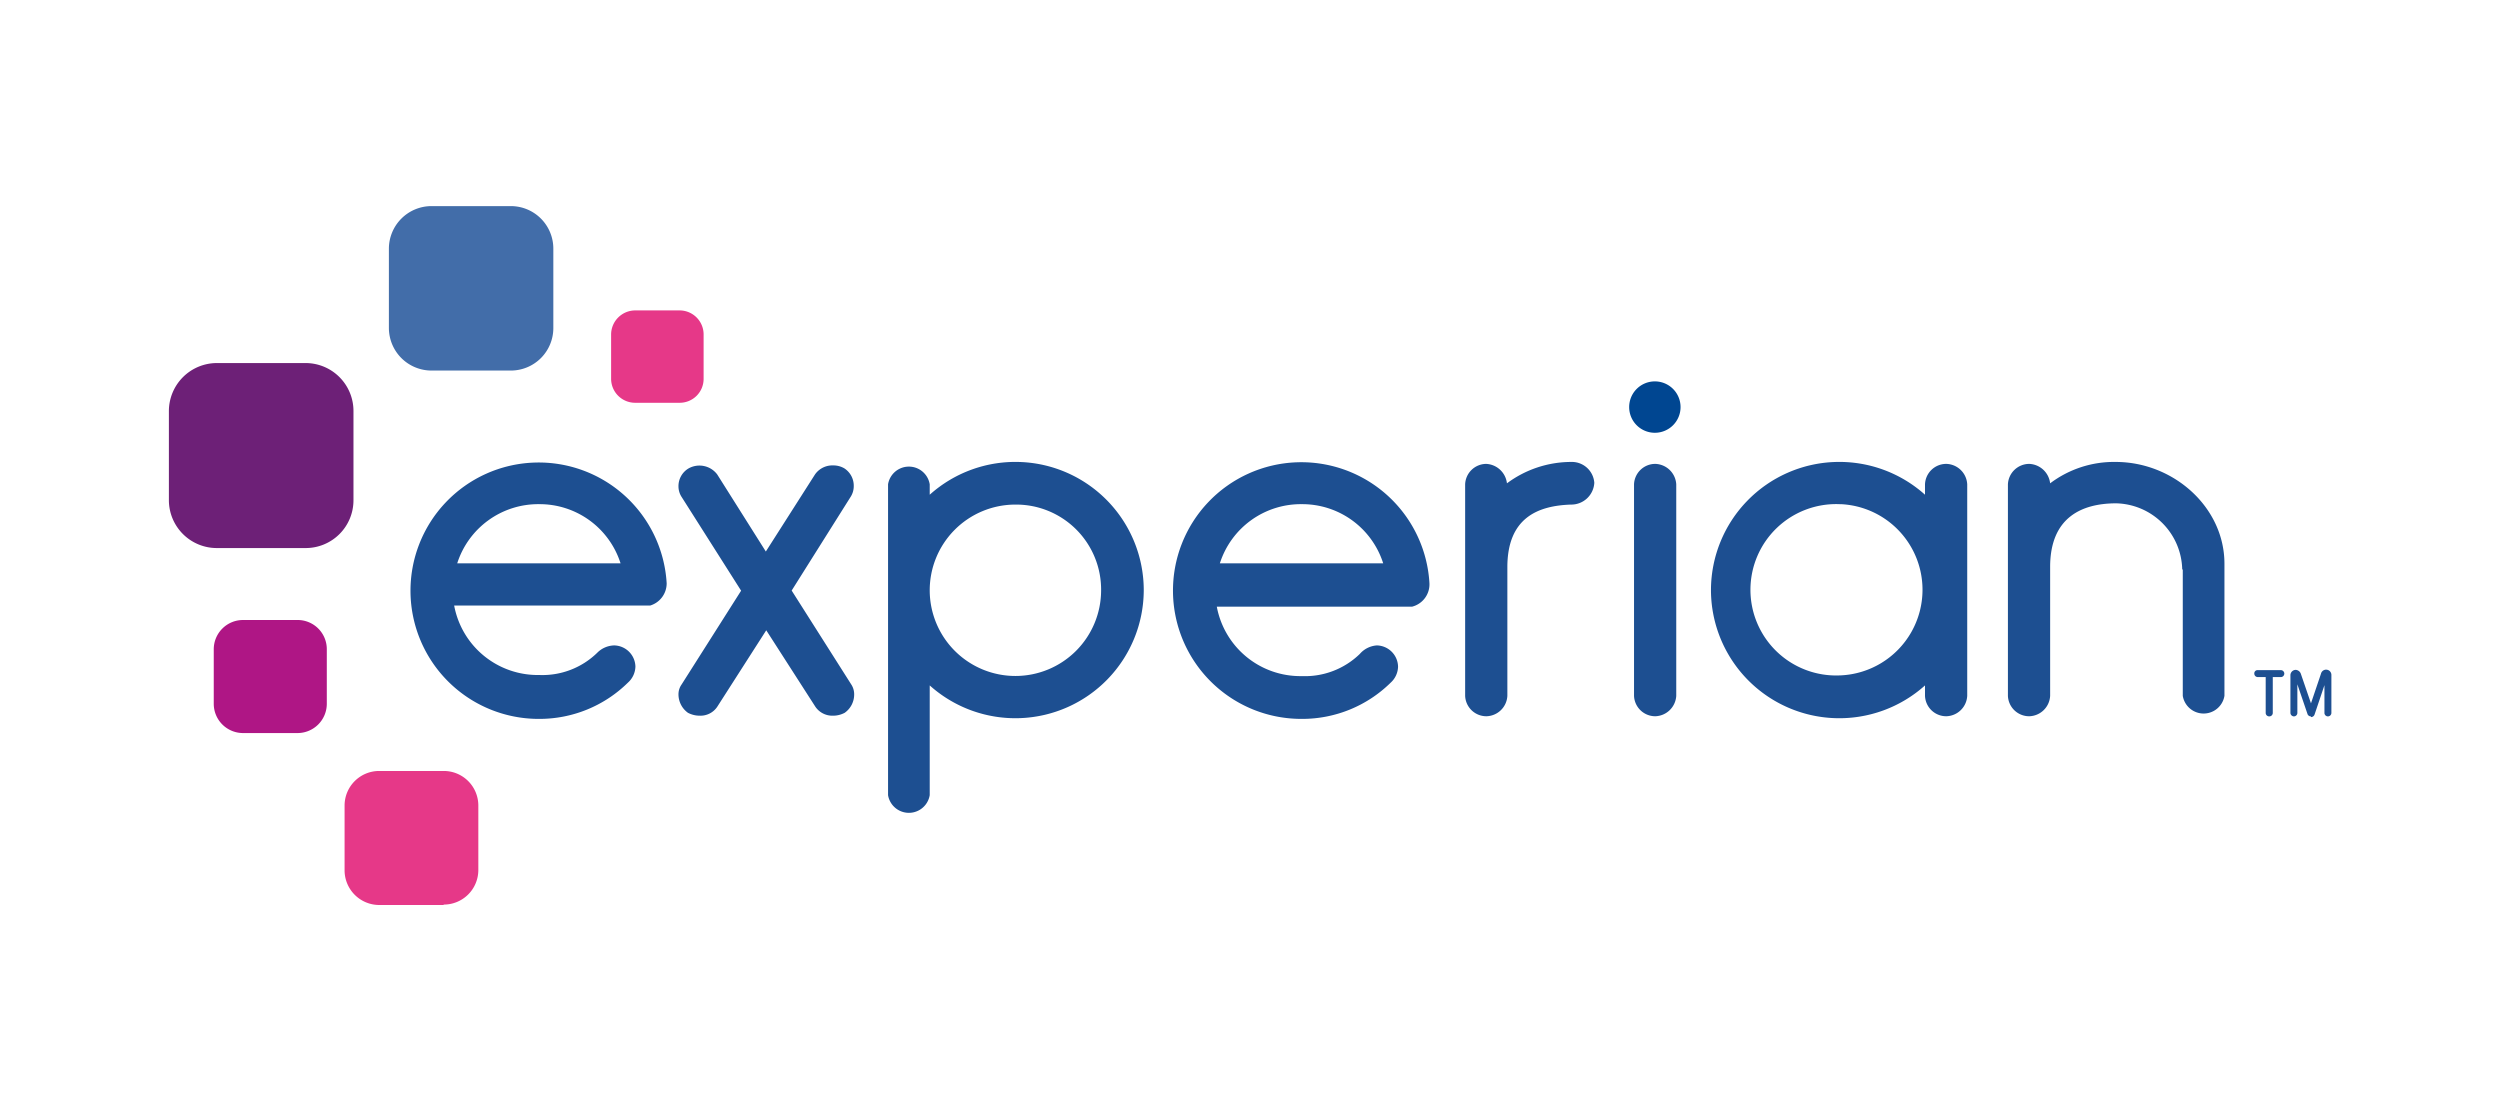 <svg id="Layer_1" data-name="Layer 1" xmlns="http://www.w3.org/2000/svg" viewBox="0 0 180 80"><defs><style>.cls-1{fill:none;}.cls-2{fill:#426da9;}.cls-3{fill:#6d2077;}.cls-4{fill:#af1685;}.cls-5{fill:#e63888;}.cls-6{fill:#004691;}.cls-7{fill:#1d4f91;}</style></defs><rect class="cls-1" width="180" height="80"/><path class="cls-2" d="M36.78,26.68h-5.7A3.07,3.07,0,0,1,28,23.61h0v-5.7a3.07,3.07,0,0,1,3.07-3.07h5.7a3.06,3.06,0,0,1,3.07,3.07v5.7a3.06,3.06,0,0,1-3.07,3.07"/><path class="cls-3" d="M22,39.46H15.62A3.45,3.45,0,0,1,12.16,36h0V29.6a3.46,3.46,0,0,1,3.46-3.46H22a3.45,3.45,0,0,1,3.45,3.46V36A3.44,3.44,0,0,1,22,39.46h0"/><path class="cls-4" d="M21.42,52.78H17.5a2.11,2.11,0,0,1-2.11-2.11h0V46.75a2.11,2.11,0,0,1,2.11-2.11h3.92a2.1,2.1,0,0,1,2.11,2.11v3.92a2.11,2.11,0,0,1-2.11,2.11h0"/><path class="cls-5" d="M31.94,65.16H27.31a2.5,2.5,0,0,1-2.5-2.49h0V58a2.49,2.49,0,0,1,2.5-2.49h4.63A2.49,2.49,0,0,1,34.44,58v4.64a2.49,2.49,0,0,1-2.5,2.49M48.92,29H45.71A1.73,1.73,0,0,1,44,27.29V24.08a1.74,1.74,0,0,1,1.73-1.73h3.21a1.73,1.73,0,0,1,1.72,1.73v3.21A1.72,1.72,0,0,1,48.92,29"/><path class="cls-6" d="M119.16,31.16A1.85,1.85,0,0,0,121,29.31h0a1.85,1.85,0,1,0-1.85,1.85Z"/><path class="cls-7" d="M51.64,50.89a1.45,1.45,0,0,1-1.25.64,1.82,1.82,0,0,1-.86-.21A1.64,1.64,0,0,1,48.85,50a1.22,1.22,0,0,1,.22-.71l4.29-6.76-4.29-6.76a1.4,1.4,0,0,1-.22-.75,1.48,1.48,0,0,1,.72-1.29,1.6,1.6,0,0,1,2.07.43l3.5,5.55,3.54-5.55A1.53,1.53,0,0,1,60,33.51a1.56,1.56,0,0,1,.79.21A1.49,1.49,0,0,1,61.47,35a1.42,1.42,0,0,1-.21.75L57,42.52l4.29,6.76a1.28,1.28,0,0,1,.21.71,1.61,1.61,0,0,1-.68,1.33,1.78,1.78,0,0,1-.85.21,1.48,1.48,0,0,1-1.26-.64l-3.54-5.51Zm15.3-15.27a9.24,9.24,0,0,1,15.41,6.81v.09a9.24,9.24,0,0,1-15.41,6.83v7.9a1.52,1.52,0,0,1-3,0V34.87a1.52,1.52,0,0,1,3,0v.75Zm6.15.71a6.17,6.17,0,1,0,6.19,6.19,6.12,6.12,0,0,0-6.19-6.19Zm35.44,4.51V50.1a1.55,1.55,0,0,1-1.5,1.47,1.53,1.53,0,0,1-1.54-1.47V34.87A1.53,1.53,0,0,1,107,33.4a1.58,1.58,0,0,1,1.5,1.4,7.76,7.76,0,0,1,4.61-1.54,1.62,1.62,0,0,1,1.68,1.5,1.66,1.66,0,0,1-1.68,1.57C110.75,36.41,108.53,37.26,108.53,40.84Zm10.65-7.44a1.53,1.53,0,0,0-1.53,1.47V50.1a1.53,1.53,0,0,0,1.53,1.47,1.56,1.56,0,0,0,1.51-1.47V34.87A1.56,1.56,0,0,0,119.18,33.4Zm19.42,1.47a1.53,1.53,0,0,1,1.54-1.47,1.55,1.55,0,0,1,1.5,1.47V50.1a1.55,1.55,0,0,1-1.5,1.47,1.53,1.53,0,0,1-1.54-1.47v-.75a9.24,9.24,0,0,1-15.41-6.81v-.09a9.24,9.24,0,0,1,15.41-6.83v-.75Zm-6.15,13.76a6.17,6.17,0,0,0,.09-12.33h-.09a6.17,6.17,0,1,0,0,12.33ZM157.12,41a4.87,4.87,0,0,0-4.75-4.76c-2.47,0-4.76,1-4.76,4.58V50.1a1.55,1.55,0,0,1-1.5,1.47,1.53,1.53,0,0,1-1.54-1.47V34.87a1.54,1.54,0,0,1,1.54-1.47,1.58,1.58,0,0,1,1.5,1.4,7.63,7.63,0,0,1,4.72-1.54c4.15,0,7.83,3.25,7.83,7.33V50.1a1.52,1.52,0,0,1-3,0V41ZM48,42a9.23,9.23,0,1,0-9.28,9.76h.09a9.07,9.07,0,0,0,6.4-2.61A1.6,1.6,0,0,0,45.75,48a1.56,1.56,0,0,0-1.53-1.53A1.78,1.78,0,0,0,43,47a5.65,5.65,0,0,1-4.18,1.6,6.12,6.12,0,0,1-6.12-5H46.65l.16,0A1.67,1.67,0,0,0,48,42ZM38.82,36.3a6.11,6.11,0,0,1,5.86,4.26H32.92A6.12,6.12,0,0,1,38.82,36.3ZM102.92,42a9.24,9.24,0,1,0-9.28,9.76h.09a9.07,9.07,0,0,0,6.4-2.61,1.6,1.6,0,0,0,.53-1.15,1.56,1.56,0,0,0-1.53-1.53,1.78,1.78,0,0,0-1.22.61,5.67,5.67,0,0,1-4.18,1.6,6.12,6.12,0,0,1-6.12-5h13.88l.12,0h.06A1.66,1.66,0,0,0,102.92,42ZM93.73,36.3a6.11,6.11,0,0,1,5.86,4.26H87.83A6.12,6.12,0,0,1,93.73,36.3Zm69.65,15.28a.25.25,0,0,1-.25-.25h0V48.75h-.58a.25.25,0,0,1-.24-.25h0a.23.23,0,0,1,.24-.25h1.67a.25.25,0,0,1,0,.5h-.58v2.58a.25.25,0,0,1-.25.25Zm3,0a.26.26,0,0,1-.25-.2l-.72-2.11v2.06a.25.25,0,0,1-.24.25h0a.26.26,0,0,1-.26-.25h0V48.61a.39.39,0,0,1,.38-.38.42.42,0,0,1,.37.28l.73,2.13.72-2.13a.38.38,0,0,1,.75.1v2.72a.25.25,0,0,1-.25.25h0a.25.25,0,0,1-.25-.25h0v-2l-.42,1.25-.29.86a.27.27,0,0,1-.25.19Z"/></svg>